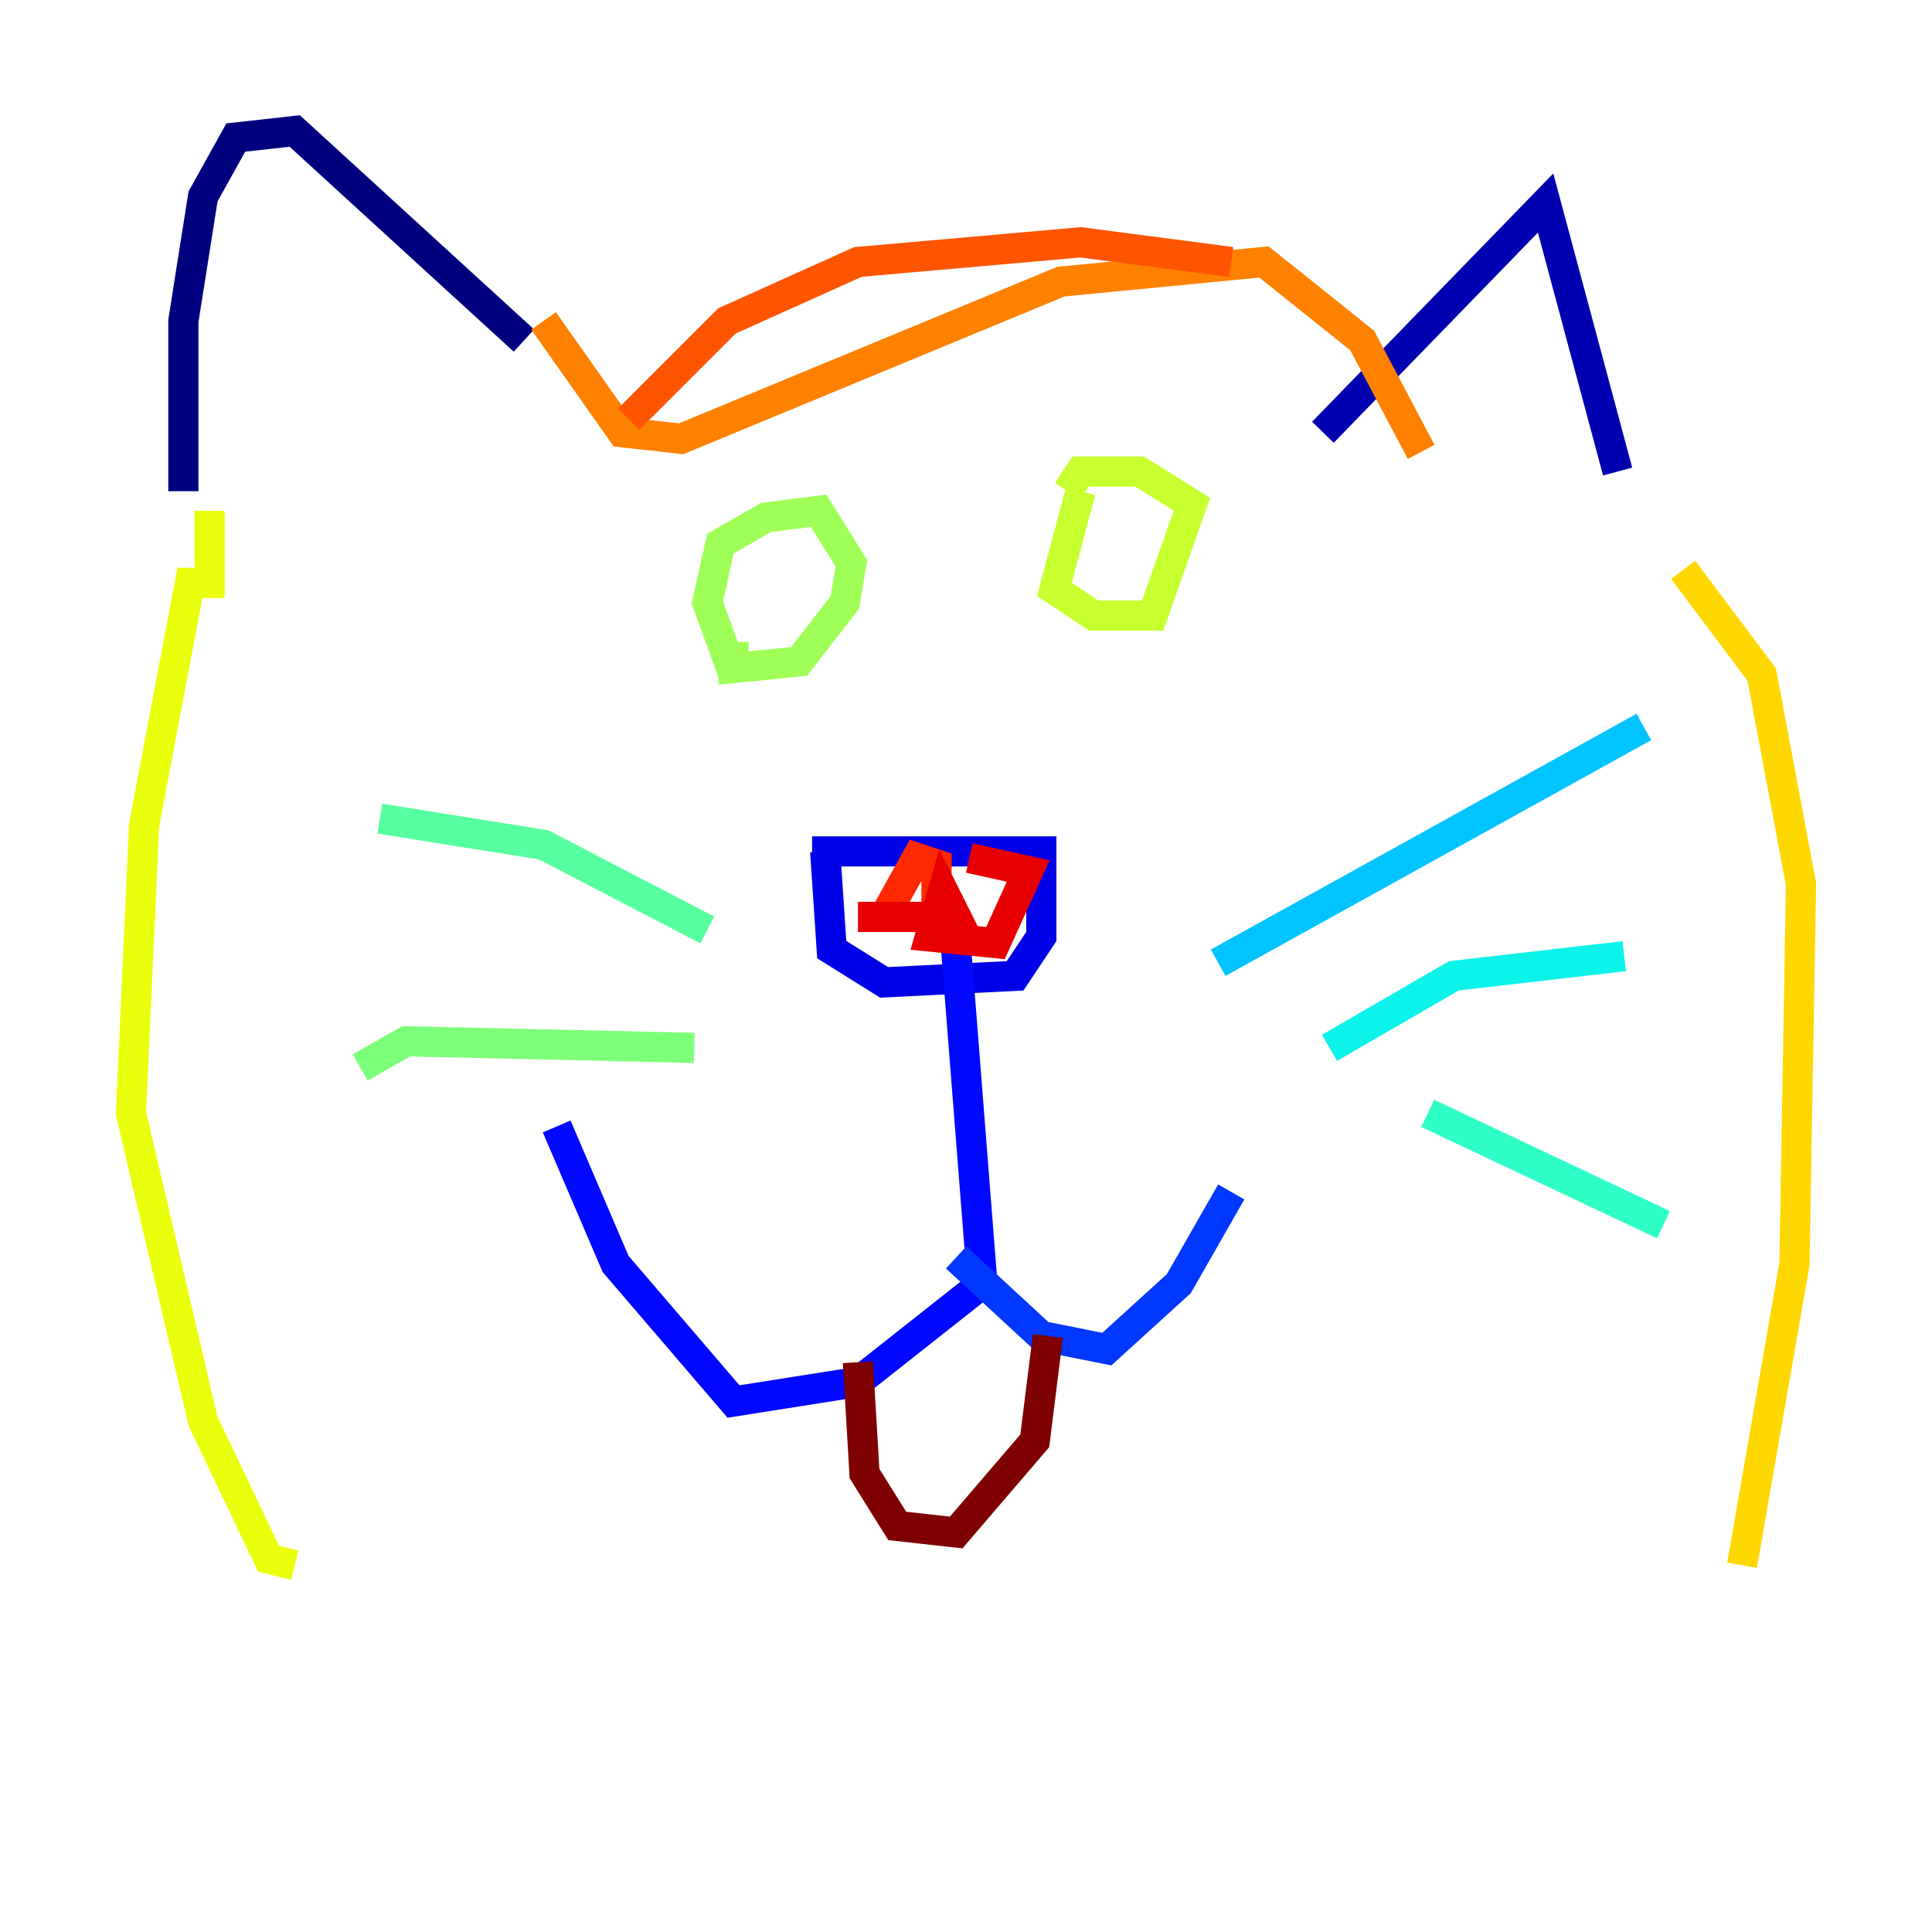 <?xml version="1.0" encoding="utf-8" ?>
<svg baseProfile="tiny" height="128" version="1.2" viewBox="0,0,128,128" width="128" xmlns="http://www.w3.org/2000/svg" xmlns:ev="http://www.w3.org/2001/xml-events" xmlns:xlink="http://www.w3.org/1999/xlink"><defs /><polyline fill="none" points="12.149,32.542 12.149,21.261 13.451,13.017 15.62,9.112 19.525,8.678 34.712,22.563" stroke="#00007f" stroke-width="2" /><polyline fill="none" points="87.647,28.637 102.4,13.451 107.173,31.241" stroke="#0000b1" stroke-width="2" /><polyline fill="none" points="53.803,56.407 68.99,56.407 68.99,62.047 67.254,64.651 58.576,65.085 55.105,62.915 54.671,56.407" stroke="#0000e8" stroke-width="2" /><polyline fill="none" points="63.349,62.915 65.085,85.044 56.841,91.552 48.597,92.854 40.786,83.742 36.881,74.63" stroke="#0008ff" stroke-width="2" /><polyline fill="none" points="63.349,83.308 68.99,88.515 73.329,89.383 78.102,85.044 81.573,78.969" stroke="#0038ff" stroke-width="2" /><polyline fill="none" points="80.271,65.953 80.271,65.953" stroke="#0068ff" stroke-width="2" /><polyline fill="none" points="88.081,64.651 88.081,64.651" stroke="#0094ff" stroke-width="2" /><polyline fill="none" points="80.705,63.783 108.909,48.163" stroke="#00c4ff" stroke-width="2" /><polyline fill="none" points="88.081,69.424 96.325,64.651 107.607,63.349" stroke="#0cf4ea" stroke-width="2" /><polyline fill="none" points="94.59,73.763 110.21,81.139" stroke="#2fffc7" stroke-width="2" /><polyline fill="none" points="46.861,61.614 36.014,55.973 25.166,54.237" stroke="#56ffa0" stroke-width="2" /><polyline fill="none" points="45.993,69.424 26.902,68.99 23.864,70.725" stroke="#7cff79" stroke-width="2" /><polyline fill="none" points="48.597,44.691 46.861,39.919 47.729,36.014 50.766,34.278 54.237,33.844 56.407,37.315 55.973,39.919 52.936,43.824 48.597,44.258 48.597,42.522" stroke="#a0ff56" stroke-width="2" /><polyline fill="none" points="71.593,32.542 69.858,39.051 72.461,40.786 76.366,40.786 78.969,33.41 75.498,31.241 71.593,31.241 70.725,32.542" stroke="#c7ff2f" stroke-width="2" /><polyline fill="none" points="13.885,33.844 13.885,38.617 12.583,38.617 9.546,54.671 8.678,73.763 13.451,94.156 17.79,103.268 19.525,103.702" stroke="#eaff0c" stroke-width="2" /><polyline fill="none" points="111.512,37.749 116.719,44.691 119.322,58.576 118.888,83.742 115.417,103.702" stroke="#ffd700" stroke-width="2" /><polyline fill="none" points="40.352,24.732 40.352,24.732" stroke="#ffaa00" stroke-width="2" /><polyline fill="none" points="36.014,21.261 41.22,28.637 45.125,29.071 70.291,18.658 83.742,17.356 90.251,22.563 94.156,29.939" stroke="#ff8100" stroke-width="2" /><polyline fill="none" points="81.573,17.356 71.593,16.054 56.841,17.356 48.163,21.261 41.654,27.77" stroke="#ff5500" stroke-width="2" /><polyline fill="none" points="62.047,62.047 62.047,57.275 60.746,56.841 58.576,60.746" stroke="#ff2800" stroke-width="2" /><polyline fill="none" points="56.841,60.746 63.349,60.746 62.481,59.01 61.614,62.047 65.953,62.481 68.122,57.709 64.217,56.841" stroke="#e80000" stroke-width="2" /><polyline fill="none" points="57.275,88.081 57.275,88.081" stroke="#b10000" stroke-width="2" /><polyline fill="none" points="56.841,90.251 57.275,97.627 59.444,101.098 63.349,101.532 68.556,95.458 69.424,88.515" stroke="#7f0000" stroke-width="2" /></svg>